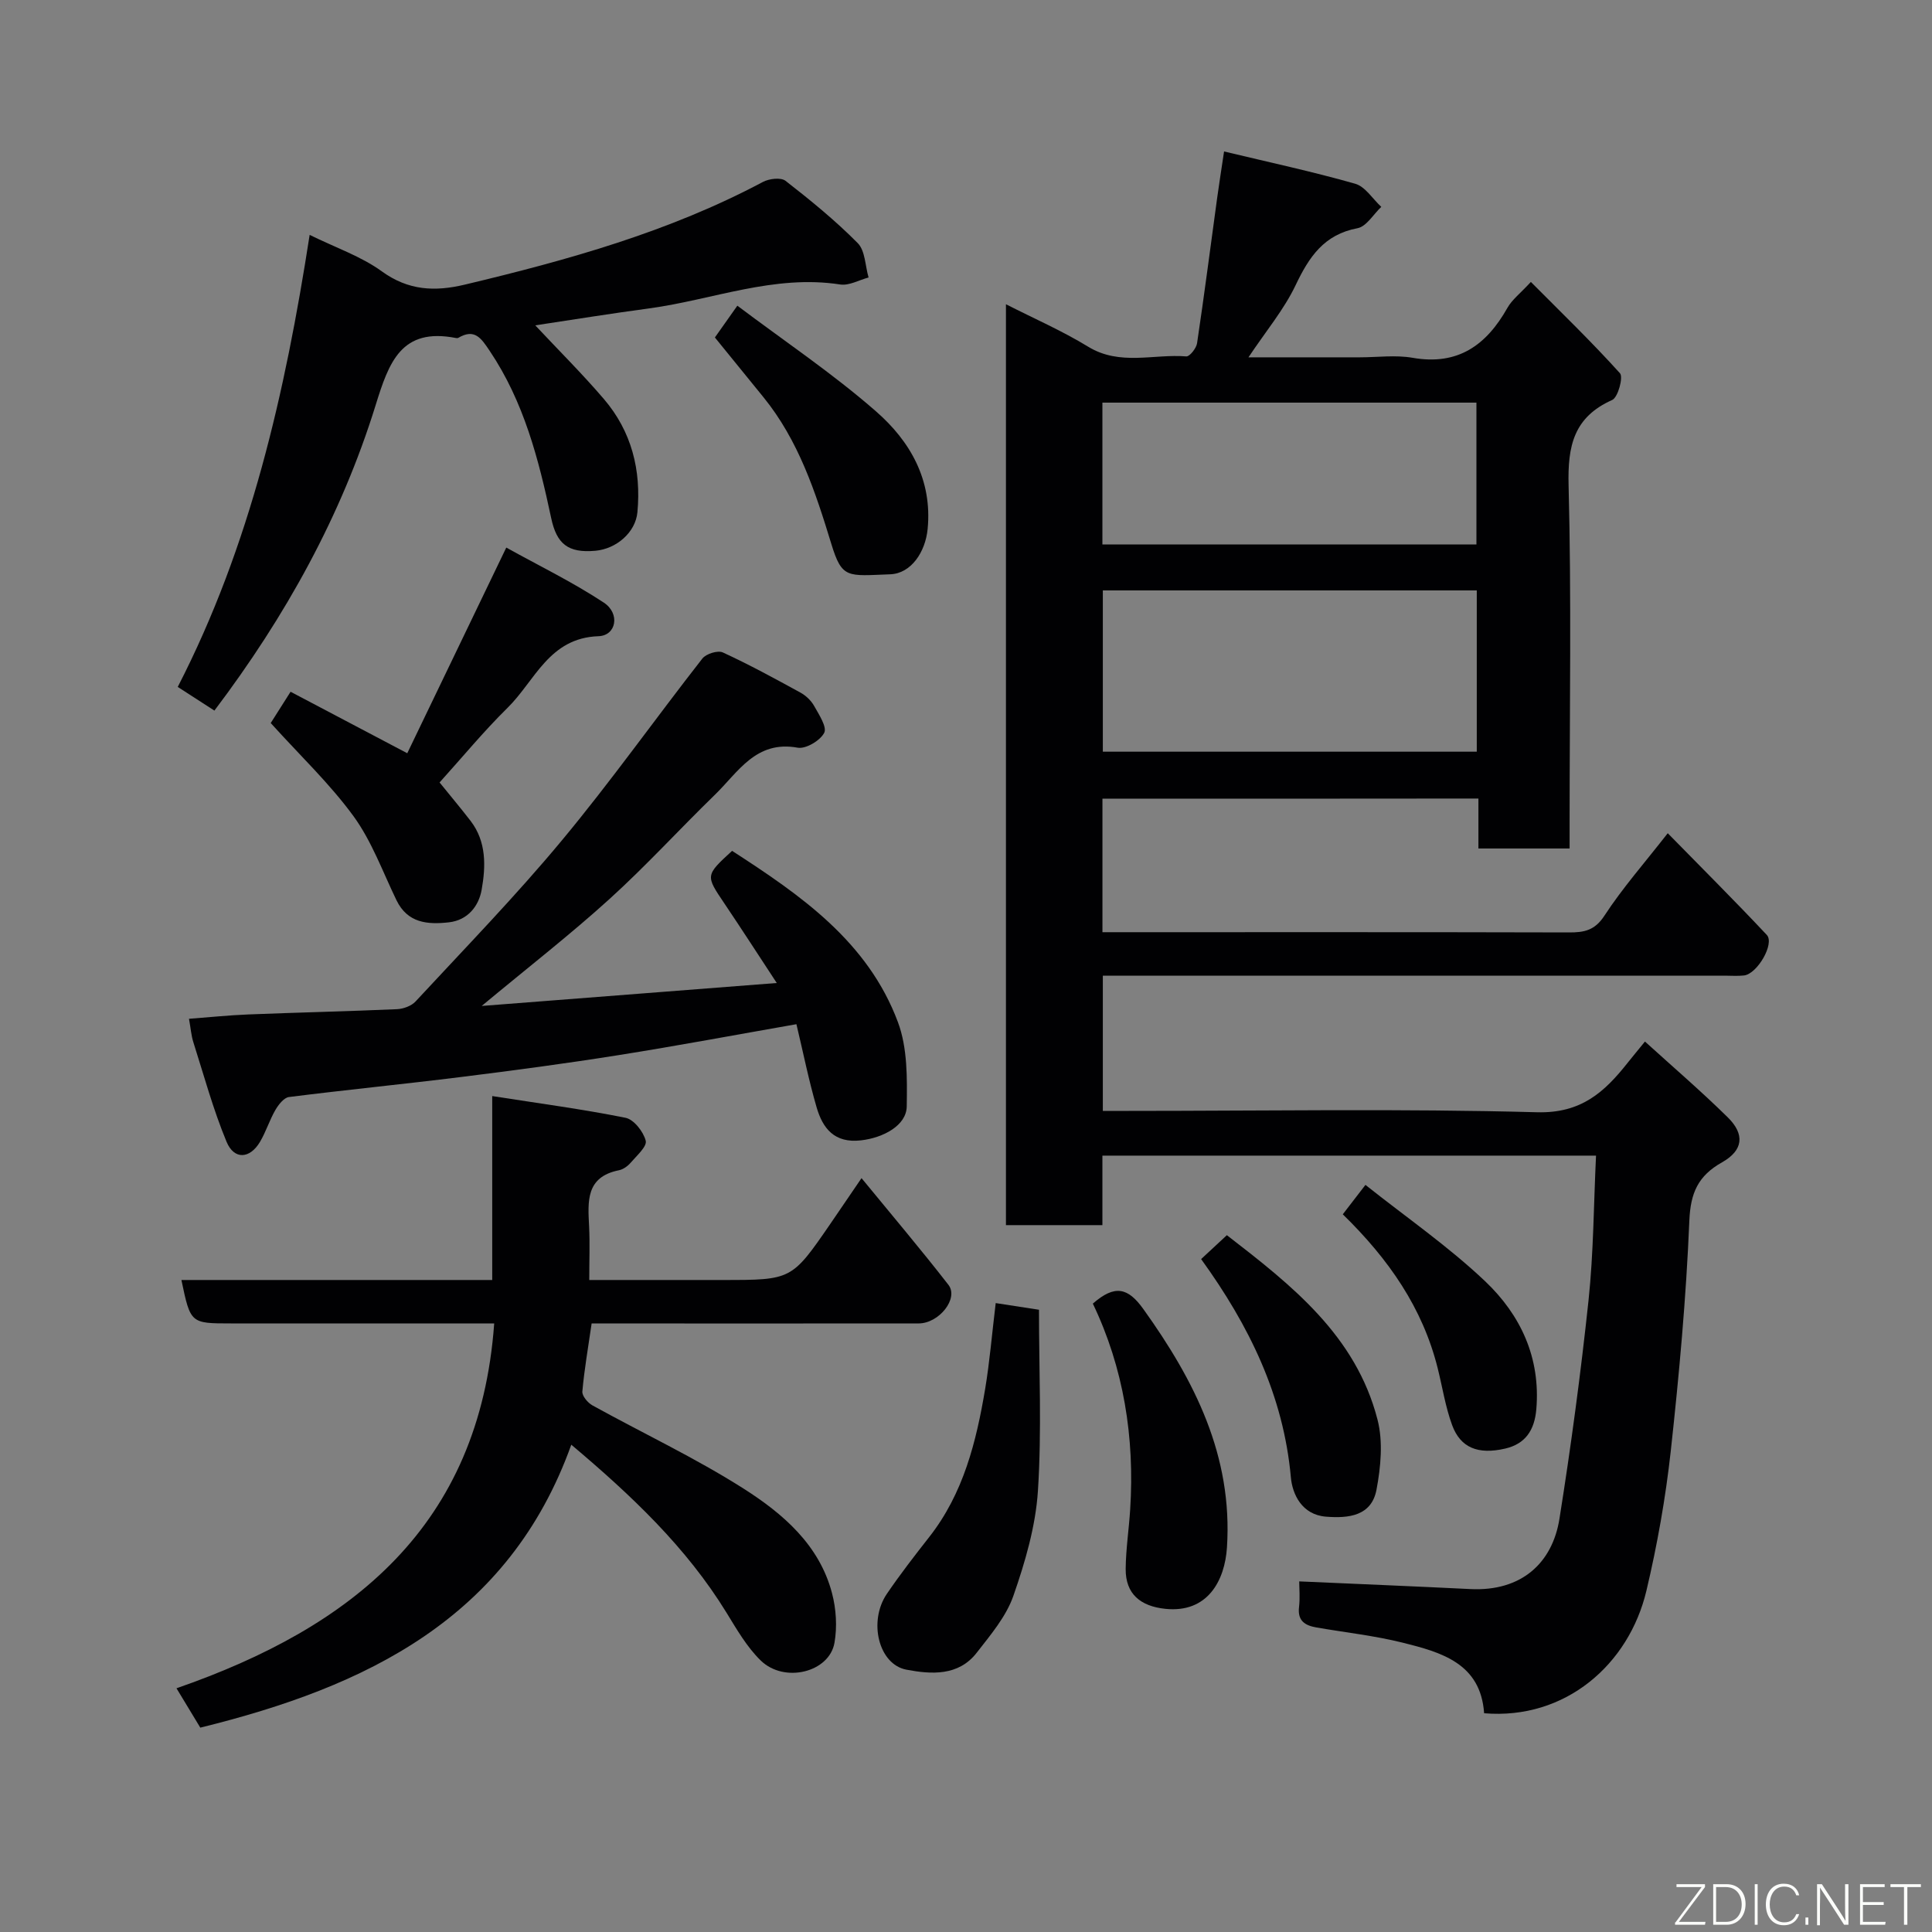 <svg enable-background="new 0 0 400 400" viewBox="0 0 400 400" xmlns="http://www.w3.org/2000/svg"><rect x="0" y="0" width="400" height="400" fill="#808080" stroke="none"/><g fill="#010103"><path d="m228.25 165.36v27.64h5.11c30.49 0 60.99-.03 91.48.05 3.14.01 5.34-.4 7.34-3.47 3.74-5.73 8.31-10.92 13.11-17.07 6.83 6.98 13.79 13.9 20.5 21.05 1.69 1.8-1.97 8.09-4.71 8.4-1.32.15-2.66.04-4 .04-40.99 0-81.98 0-122.98 0-1.81 0-3.63 0-5.77 0v28h5.41c28.16 0 56.34-.49 84.48.28 9.15.25 13.96-4.17 18.76-10.23 1.02-1.28 2.07-2.54 3.59-4.41 5.87 5.33 11.7 10.33 17.16 15.71 3.56 3.51 3.19 6.82-1.19 9.29-4.97 2.8-6.54 6.31-6.78 12.12-.66 15.93-2.11 31.84-3.85 47.7-1.07 9.7-2.79 19.39-5.04 28.89-3.61 15.23-16.75 26.77-33.6 25.36-.71-10.34-8.86-12.62-16.89-14.62-5.84-1.45-11.88-2.11-17.83-3.14-2.34-.41-3.94-1.36-3.6-4.22.23-1.96.04-3.97.04-5.32 11.96.53 23.7 1.01 35.45 1.59 10.53.52 16.97-5.37 18.43-14.57 2.39-15.01 4.41-30.1 6.02-45.22 1.04-9.82 1.06-19.76 1.55-29.95-34.46 0-68.05 0-102.2 0v14.39c-6.93 0-13.31 0-19.97 0 0-63.49 0-126.88 0-190.66 5.85 2.98 11.66 5.51 17.02 8.79 6.57 4.02 13.55 1.46 20.32 2.01.69.06 2.08-1.69 2.23-2.73 1.5-10.03 2.79-20.09 4.17-30.15.4-2.9.86-5.8 1.42-9.55 9.26 2.22 18.29 4.16 27.14 6.68 2.09.59 3.62 3.14 5.41 4.79-1.63 1.53-3.07 4.07-4.93 4.42-6.94 1.31-10.02 5.94-12.81 11.8-2.4 5.04-6.11 9.46-9.76 14.93h23.02c3.67 0 7.42-.52 10.98.1 9.39 1.64 15.27-2.63 19.62-10.35.95-1.69 2.64-2.96 4.85-5.36 6.3 6.34 12.6 12.42 18.45 18.91.72.8-.41 4.99-1.61 5.53-7.98 3.56-9.24 9.53-9.03 17.67.6 23.15.21 46.32.21 69.48v5.71c-6.41 0-12.46 0-18.88 0 0-3.44 0-6.71 0-10.34-26.05.03-51.77.03-77.84.03zm.08-43.12v33.39h77.42c0-11.3 0-22.22 0-33.39-25.82 0-51.4 0-77.42 0zm-.09-9.51h77.44c0-9.99 0-19.7 0-29.37-26.03 0-51.73 0-77.44 0z"/><path d="m36.54 349.54c36.33-12.61 62.73-33.5 65.78-75.54-5.11 0-9.56 0-14.01 0-13.49 0-26.99 0-40.48 0-8.39 0-8.39 0-10.27-8.99h64.35c0-12.38 0-24.44 0-38.08 9.72 1.52 18.73 2.71 27.61 4.5 1.72.35 3.7 2.88 4.17 4.75.3 1.19-1.88 3.1-3.11 4.54-.61.71-1.54 1.39-2.44 1.57-6.91 1.38-6.43 6.49-6.17 11.66.17 3.46.03 6.94.03 11.06h27.61c14.3 0 14.3 0 22.3-11.62 1.92-2.79 3.82-5.59 6.46-9.47 6.28 7.66 12.29 14.75 17.99 22.09 2.18 2.8-1.93 7.99-6.16 7.99-18.66.02-37.32.01-55.97.01-3.95 0-7.91 0-11.74 0-.73 5.06-1.52 9.56-1.92 14.09-.08.9 1.11 2.33 2.07 2.86 10.42 5.76 21.25 10.85 31.28 17.22 8.14 5.18 15.71 11.64 18.34 21.67.86 3.26 1.09 6.96.51 10.27-1.07 6.12-10.37 8.43-15.26 3.68-2.87-2.79-4.97-6.45-7.1-9.92-8.32-13.54-19.66-24.26-32.13-34.77-12.91 35.98-42.44 50.12-76.81 58.58-1.53-2.54-3.09-5.11-4.93-8.15z"/><path d="m99.73 208.27c20.83-1.62 40.33-3.14 61.09-4.75-3.78-5.75-7.25-11.14-10.83-16.45-3.93-5.83-3.98-5.8 1.58-10.91 14.17 9.16 28.13 18.78 34.35 35.5 1.98 5.32 1.9 11.59 1.81 17.42-.06 3.96-4.9 6.5-9.48 7.02-5.5.63-7.91-2.48-9.18-6.84-1.63-5.59-2.77-11.32-4.18-17.21-12.57 2.2-24.69 4.48-36.87 6.41-10.82 1.72-21.68 3.17-32.55 4.52-11.87 1.48-23.78 2.65-35.65 4.15-1.04.13-2.16 1.58-2.8 2.67-1.22 2.11-1.95 4.51-3.19 6.61-2.1 3.54-5.36 3.76-6.93-.03-2.77-6.68-4.68-13.72-6.88-20.64-.43-1.36-.53-2.82-.89-4.81 4.16-.31 8.21-.74 12.28-.9 10.26-.41 20.53-.64 30.78-1.09 1.32-.06 2.98-.66 3.85-1.6 10.21-11.02 20.71-21.81 30.3-33.36 10.13-12.18 19.31-25.15 29.08-37.64.77-.98 3.19-1.74 4.23-1.26 5.48 2.52 10.79 5.42 16.08 8.32 1.13.62 2.21 1.65 2.83 2.76 1 1.79 2.71 4.38 2.08 5.57-.84 1.61-3.81 3.38-5.5 3.07-8.65-1.57-12.31 5.07-17.13 9.75-7.34 7.13-14.24 14.71-21.81 21.57-8.12 7.37-16.81 14.12-26.47 22.15z"/><path d="m110.82 67.36c4.86 5.19 9.76 10.05 14.23 15.28 5.72 6.7 7.73 14.7 6.92 23.41-.39 4.19-4.36 7.59-8.7 7.98-5.65.51-8.01-1.4-9.15-6.75-2.59-12.19-5.65-24.09-12.73-34.63-1.76-2.62-3.11-4.71-6.51-2.7-.13.07-.33.06-.49.03-11.33-2.22-13.87 5.04-16.62 13.91-7.11 22.92-18.63 43.71-33.38 63.23-2.38-1.54-4.77-3.08-7.59-4.9 15.04-29.23 22.24-60.87 27.31-93.59 5.41 2.66 10.65 4.44 14.94 7.55 5.52 4 11.01 4.22 17.18 2.75 21.27-5.07 42.26-10.91 61.72-21.26 1.29-.69 3.73-.98 4.69-.23 5.19 4.04 10.32 8.22 14.94 12.89 1.56 1.57 1.54 4.7 2.25 7.12-1.96.52-4.03 1.73-5.87 1.45-13.69-2.12-26.39 3.16-39.55 4.95-7.91 1.06-15.79 2.33-23.59 3.51z"/><path d="m56.05 149.7c1.1-1.73 2.37-3.75 4.11-6.48 7.92 4.18 15.67 8.26 24.16 12.73 6.6-13.7 13.28-27.59 20.5-42.58 6.79 3.77 13.78 7.16 20.2 11.4 3.42 2.26 2.58 6.83-1.12 6.95-10.23.35-13.13 9.23-18.8 14.81-4.93 4.85-9.35 10.22-14.09 15.47 2.13 2.64 4.34 5.26 6.43 7.97 3.3 4.31 3.14 9.41 2.28 14.25-.59 3.35-2.85 6.3-6.79 6.74-4.41.49-8.55.17-10.85-4.59-2.84-5.86-5.1-12.17-8.87-17.36-4.89-6.71-11.02-12.52-17.16-19.31z"/><path d="m206.15 269.79c3.44.53 6.31.97 8.96 1.38 0 12.52.59 25.07-.22 37.52-.48 7.33-2.64 14.71-5.08 21.71-1.5 4.3-4.73 8.1-7.6 11.79-3.78 4.86-9.41 4.47-14.54 3.5-5.76-1.08-7.94-9.99-4.05-15.71 2.75-4.04 5.75-7.91 8.77-11.76 7.08-9.02 9.74-19.72 11.58-30.68.93-5.6 1.4-11.3 2.18-17.75z"/><path d="m226.26 269.9c4.57-4 7.28-3.31 10.46 1.13 10.62 14.82 18.53 30.41 17.31 49.33-.44 6.87-3.99 13.66-12.79 12.73-5.08-.54-8.23-3.04-8.18-8.28.04-4.1.67-8.18.93-12.28.96-14.95-1.36-29.34-7.73-42.63z"/><path d="m148.01 69.87c1.25-1.77 2.55-3.61 4.65-6.58 9.77 7.36 19.76 14.05 28.73 21.9 7.03 6.14 11.65 14.14 10.67 24.31-.46 4.79-3.42 9.24-7.74 9.4-8.89.33-9.98 1-12.21-6.31-3.3-10.81-6.8-21.44-14.06-30.37-3.22-3.95-6.43-7.91-10.04-12.35z"/><path d="m248.68 260.68c1.75-1.62 3.32-3.08 5.33-4.95 13.35 10.32 26.7 20.74 31.19 38.19 1.17 4.54.68 9.79-.21 14.5-1.02 5.43-5.73 5.97-10.46 5.59-5.03-.4-6.96-4.69-7.27-8.14-1.53-16.96-8.66-31.47-18.58-45.19z"/><path d="m278.01 251.41c1.35-1.75 2.64-3.43 4.69-6.09 8.47 6.73 17.19 12.75 24.79 19.96 7.31 6.94 11.49 15.79 10.59 26.47-.37 4.41-2.31 7.2-6.43 8.16-5.68 1.32-9.29-.2-11-4.85-1.39-3.78-2.01-7.85-2.99-11.78-3.11-12.46-10.11-22.56-19.65-31.87z"/></g><path d="m346.9 398 5.4-7.3h-5.2v-.6h5.9v.6l-5.4 7.2h5.5l-.1.6h-6.2v-.5z" fill="#fbfcfa"/><path d="m354.7 390.1h2.8c2.3 0 3.9 1.6 3.9 4.1s-1.6 4.3-3.9 4.3h-2.8zm.6 7.8h2c2.2 0 3.3-1.6 3.3-3.6 0-1.8-1-3.6-3.3-3.6h-2z" fill="#fbfcfa"/><path d="m363.9 390.1v8.4h-.6v-8.4h1.6z" fill="#fbfcfa"/><path d="m372.5 396.3c-.4 1.3-1.4 2.3-3.2 2.3-2.4 0-3.7-1.9-3.7-4.3 0-2.3 1.2-4.3 3.7-4.3 1.8 0 2.9 1 3.2 2.4h-.6c-.4-1.1-1.1-1.8-2.5-1.8-2.1 0-3 1.9-3 3.7s.9 3.7 3 3.7c1.4 0 2.1-.7 2.5-1.7z" fill="#fbfcfa"/><path d="m373.8 398.5v-1.5h.6v1.5z" fill="#fbfcfa"/><path d="m376.2 398.5v-8.4h1c1.3 2 4.4 6.7 4.9 7.6-.1-1.2-.1-2.4-.1-3.8v-3.8h.7v8.4h-.9c-1.2-1.9-4.4-6.8-5-7.7.1 1.1 0 2.3 0 3.9v3.9h-.6z" fill="#fbfcfa"/><path d="m390 394.4h-4.3v3.5h4.7l-.1.6h-5.2v-8.4h5.1v.6h-4.5v3.1h4.3z" fill="#fbfcfa"/><path d="m394.2 390.7h-2.8v-.6h6.3v.6h-2.8v7.8h-.7z" fill="#fbfcfa"/></svg>